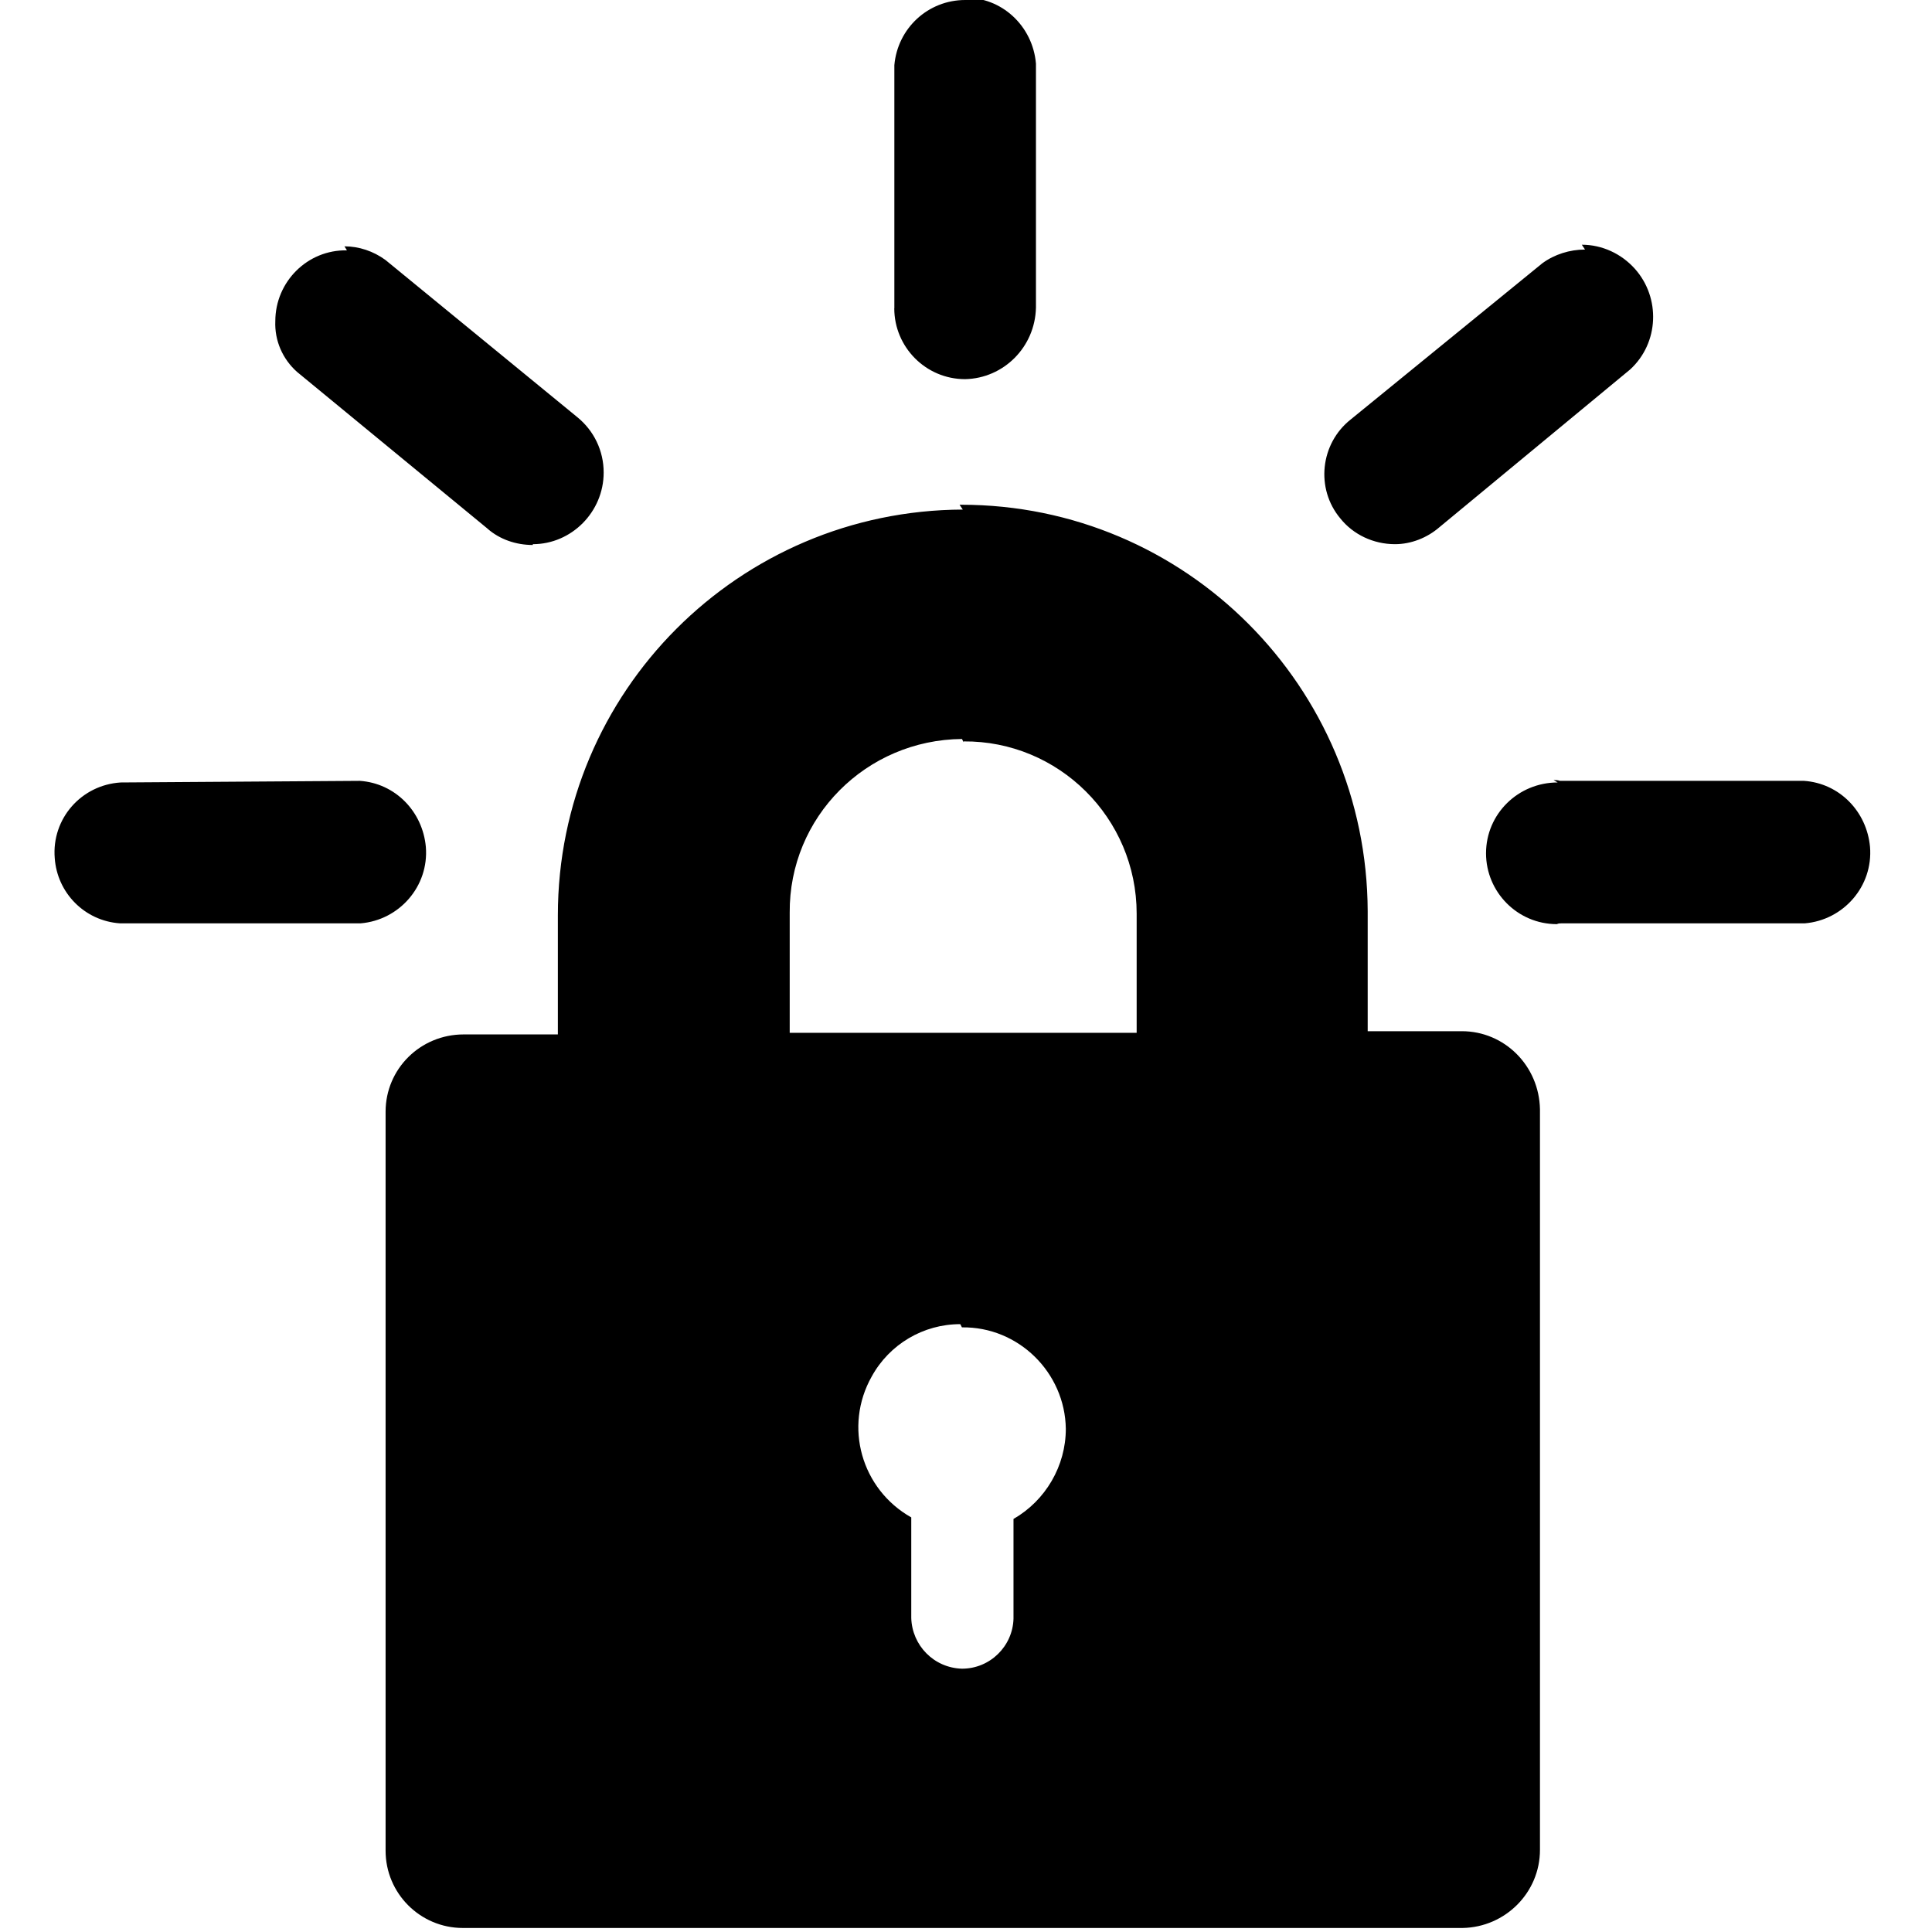 <svg viewBox="0 0 24 24" xmlns="http://www.w3.org/2000/svg"><path d="M11.99 0v0c-.46 0-.84.35-.88.81v3.02l-.001 0c0 .48.39.88.88.88v0c.48-.01.87-.4.88-.89V.79v0c-.04-.47-.43-.83-.89-.817Zm7.7 3.1v0c-.19 0-.38.06-.53.17l-2.38 1.94v0c-.38.3-.44.86-.13 1.23 .16.2.41.32.68.32v0c.2 0 .4-.08.55-.21l2.37-1.96v0c.36-.33.38-.89.06-1.25 -.17-.19-.41-.3-.66-.3Zm-15.38.01h0c-.49-.01-.89.39-.89.88 -.01.24.09.47.27.63l2.37 1.95 -.001 0c.15.13.35.2.56.2v-.01 0c.48 0 .88-.4.88-.89 0-.27-.12-.52-.33-.69l-2.38-1.95h0c-.15-.11-.33-.17-.51-.17Zm7.65 3.22l0 0c-2.78.01-5.03 2.26-5.03 5.04v1.48H5.76l0 0c-.54 0-.97.43-.97.96v9.18 0c0 .53.43.96.96.96h12.42v0c.53-.01.96-.44.96-.97v-9.2 0c-.01-.54-.44-.97-.97-.97h-1.17v-1.49 0c-.01-2.79-2.26-5.05-5.05-5.05 -.01 0-.02 0-.02 0Zm.01 2.89V9.21c1.18-.01 2.15.95 2.15 2.14 0 0 0 0 0 0v1.48H9.81v-1.49l0 0c-.01-1.19.95-2.15 2.14-2.16Zm7.38.5h0c-.49 0-.89.39-.89.88 0 .48.39.88.88.88 .02-.01.04-.01.06-.01h3.02v0c.48-.04.85-.46.81-.95 -.04-.44-.38-.79-.82-.82h-3.03 -.001c-.03-.01-.05-.01-.08-.01Zm-17.85 0v0c-.49.03-.86.45-.82.94 .03.43.37.78.81.81h2.99v0c.48-.04.85-.46.81-.95 -.04-.44-.38-.79-.82-.82Zm10.45 6.77v-.001c.7-.01 1.28.56 1.29 1.26 0 .46-.25.89-.65 1.12v1.24 0c-.01.34-.29.62-.64.62 -.35-.01-.62-.29-.63-.63v-1.25h-.001c-.62-.35-.84-1.13-.49-1.75 .22-.4.64-.65 1.1-.65Z"/></svg>